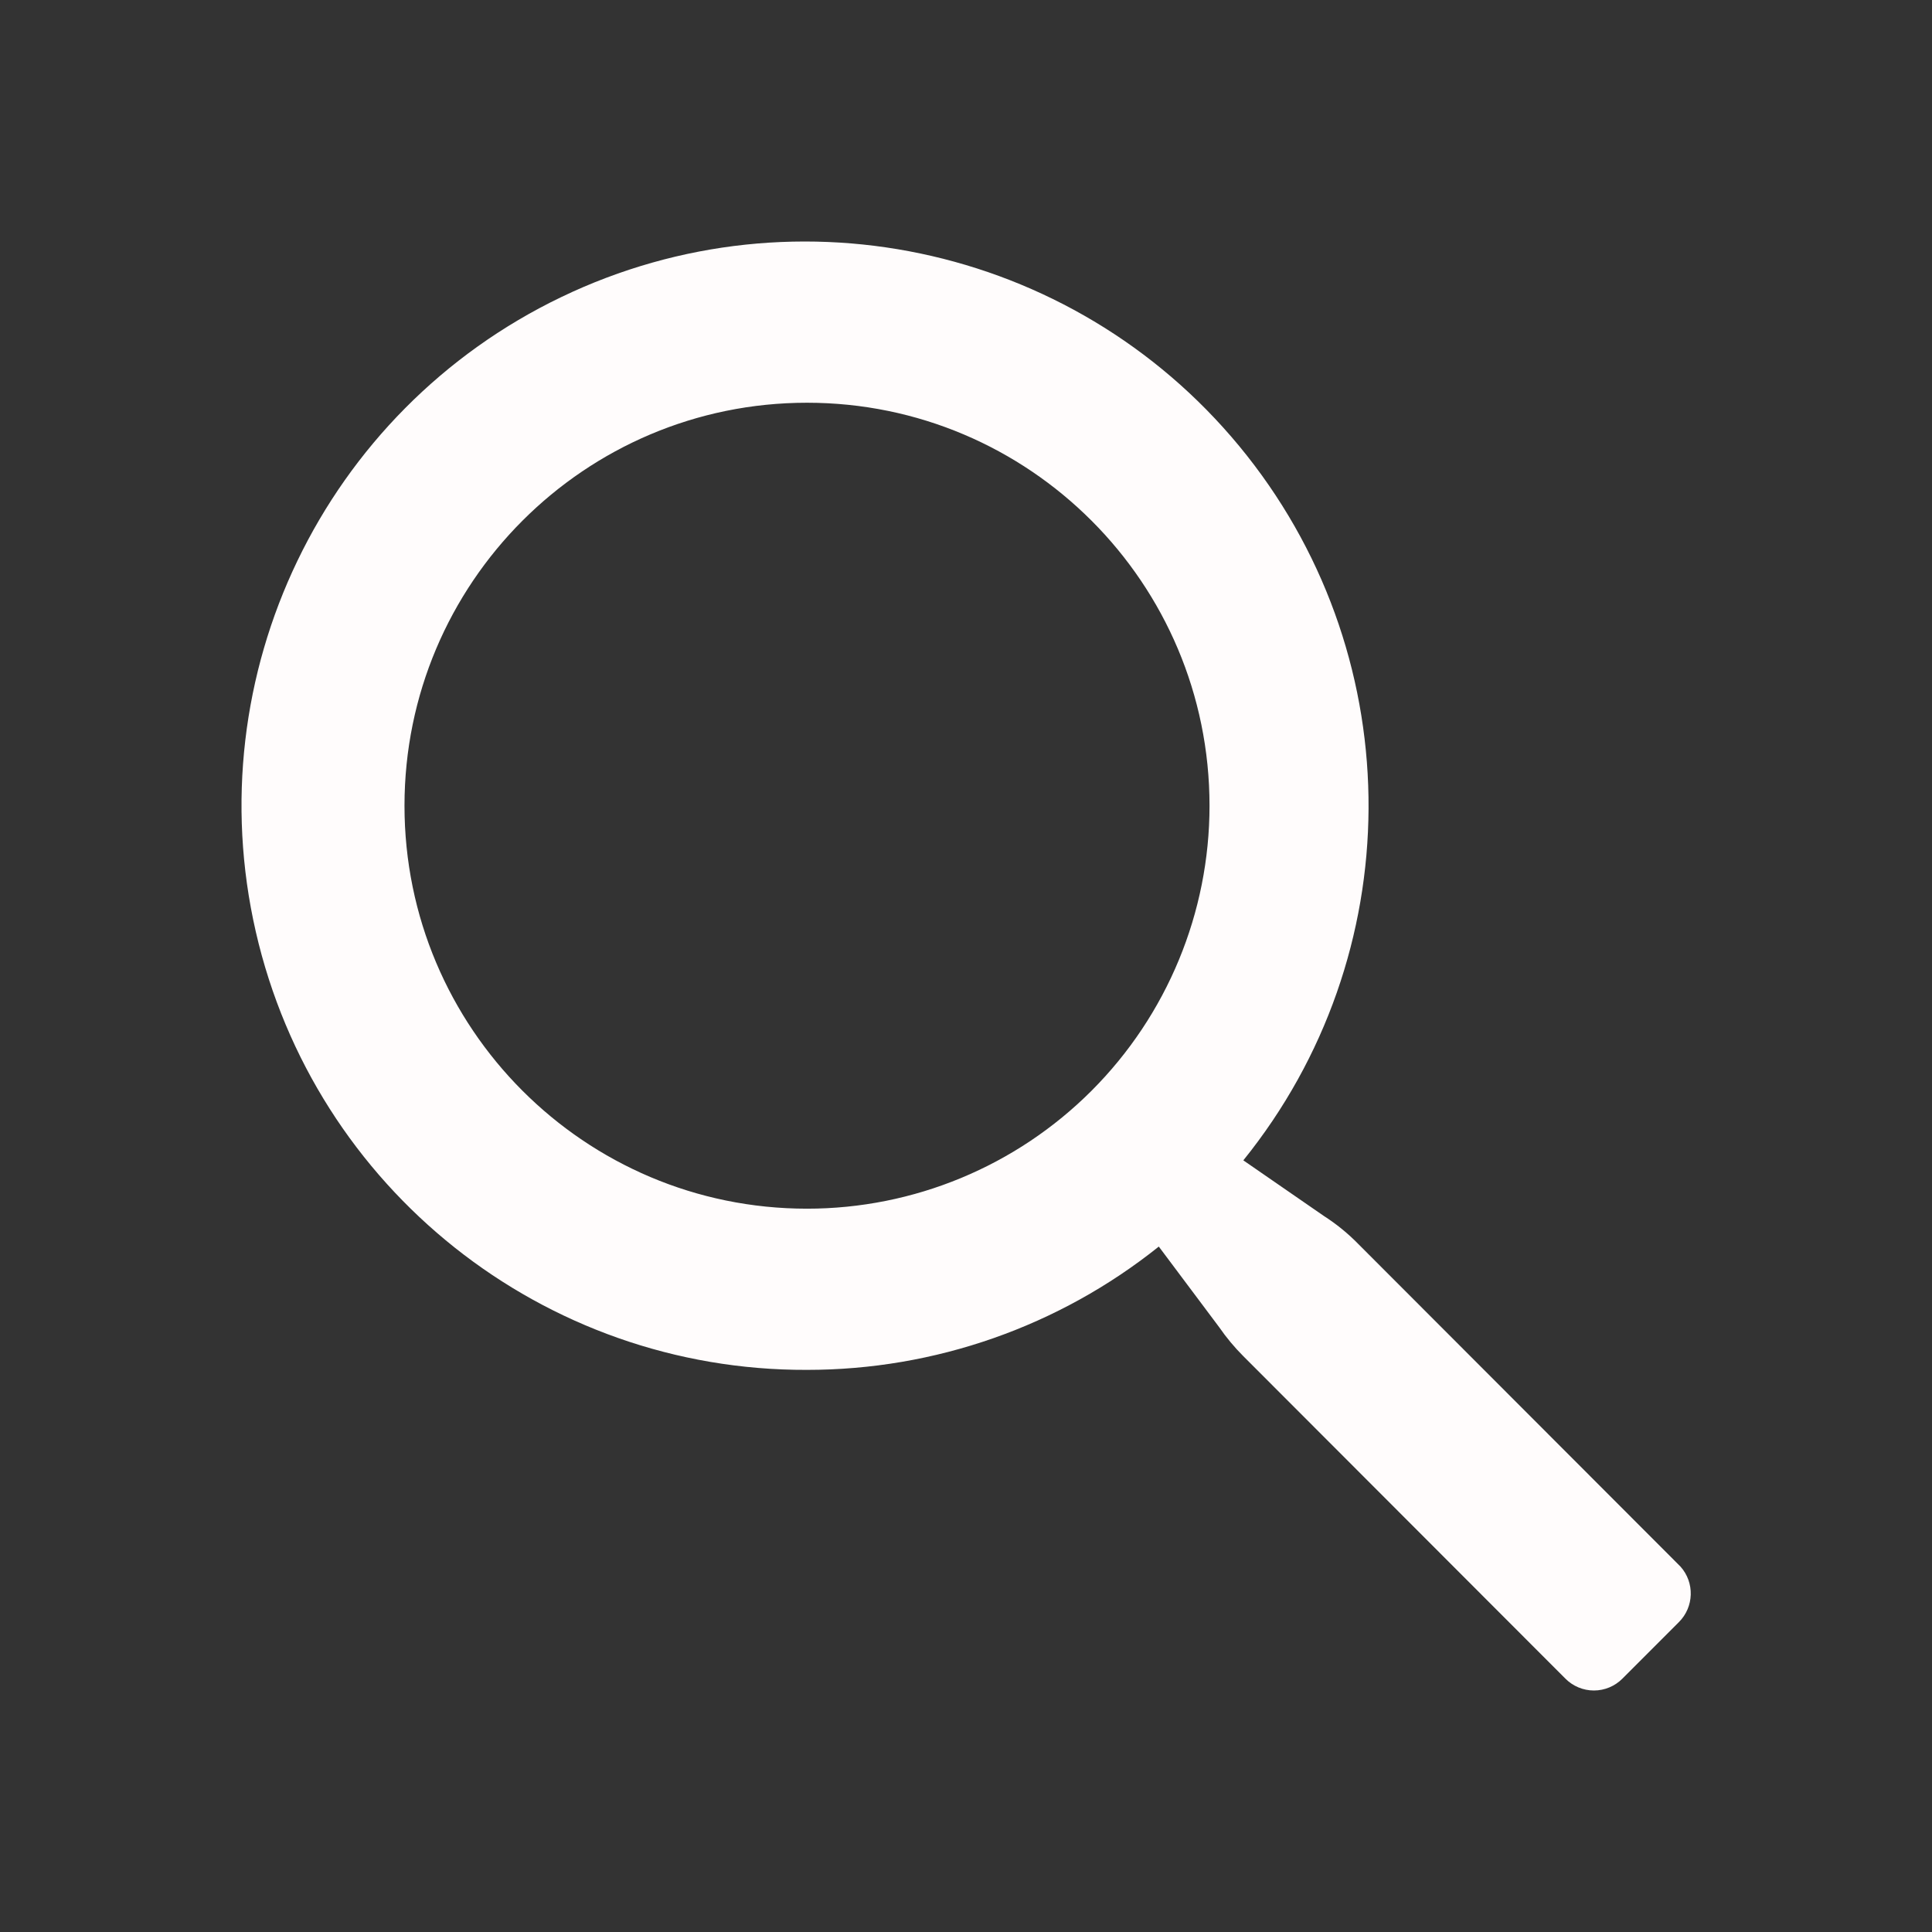 <svg width="44" height="44" viewBox="0 0 44 44" fill="none" xmlns="http://www.w3.org/2000/svg">
<rect x="0" y="0" width="44" height="44" fill="#333333" stroke="none"/>
<g clip-path="url(#clip0_67_10)">
<path d="M38.271 35.677L30.938 28.335C30.7 28.091 30.436 27.876 30.149 27.692L28.316 26.426C32.087 21.754 32.122 15.09 28.4 10.379C24.678 5.668 18.193 4.167 12.784 6.765C7.375 9.363 4.485 15.366 5.826 21.221C7.167 27.076 12.38 31.219 18.379 31.198C21.291 31.199 24.116 30.209 26.391 28.39L27.766 30.226C27.929 30.462 28.113 30.683 28.316 30.886L35.649 38.228C35.821 38.402 36.056 38.5 36.3 38.5C36.544 38.5 36.779 38.402 36.951 38.228L38.234 36.944C38.582 36.599 38.598 36.041 38.271 35.677ZM18.379 27.527C13.317 27.527 9.212 23.418 9.212 18.35C9.212 13.281 13.317 9.172 18.379 9.172C23.442 9.172 27.546 13.281 27.546 18.35C27.546 20.784 26.58 23.118 24.861 24.839C23.142 26.56 20.81 27.527 18.379 27.527Z" fill="#FFFCFC"/>
</g>
<defs>
<clipPath id="clip0_67_10">
<rect width="44" height="44" fill="white"/>
</clipPath>
</defs>
</svg>

